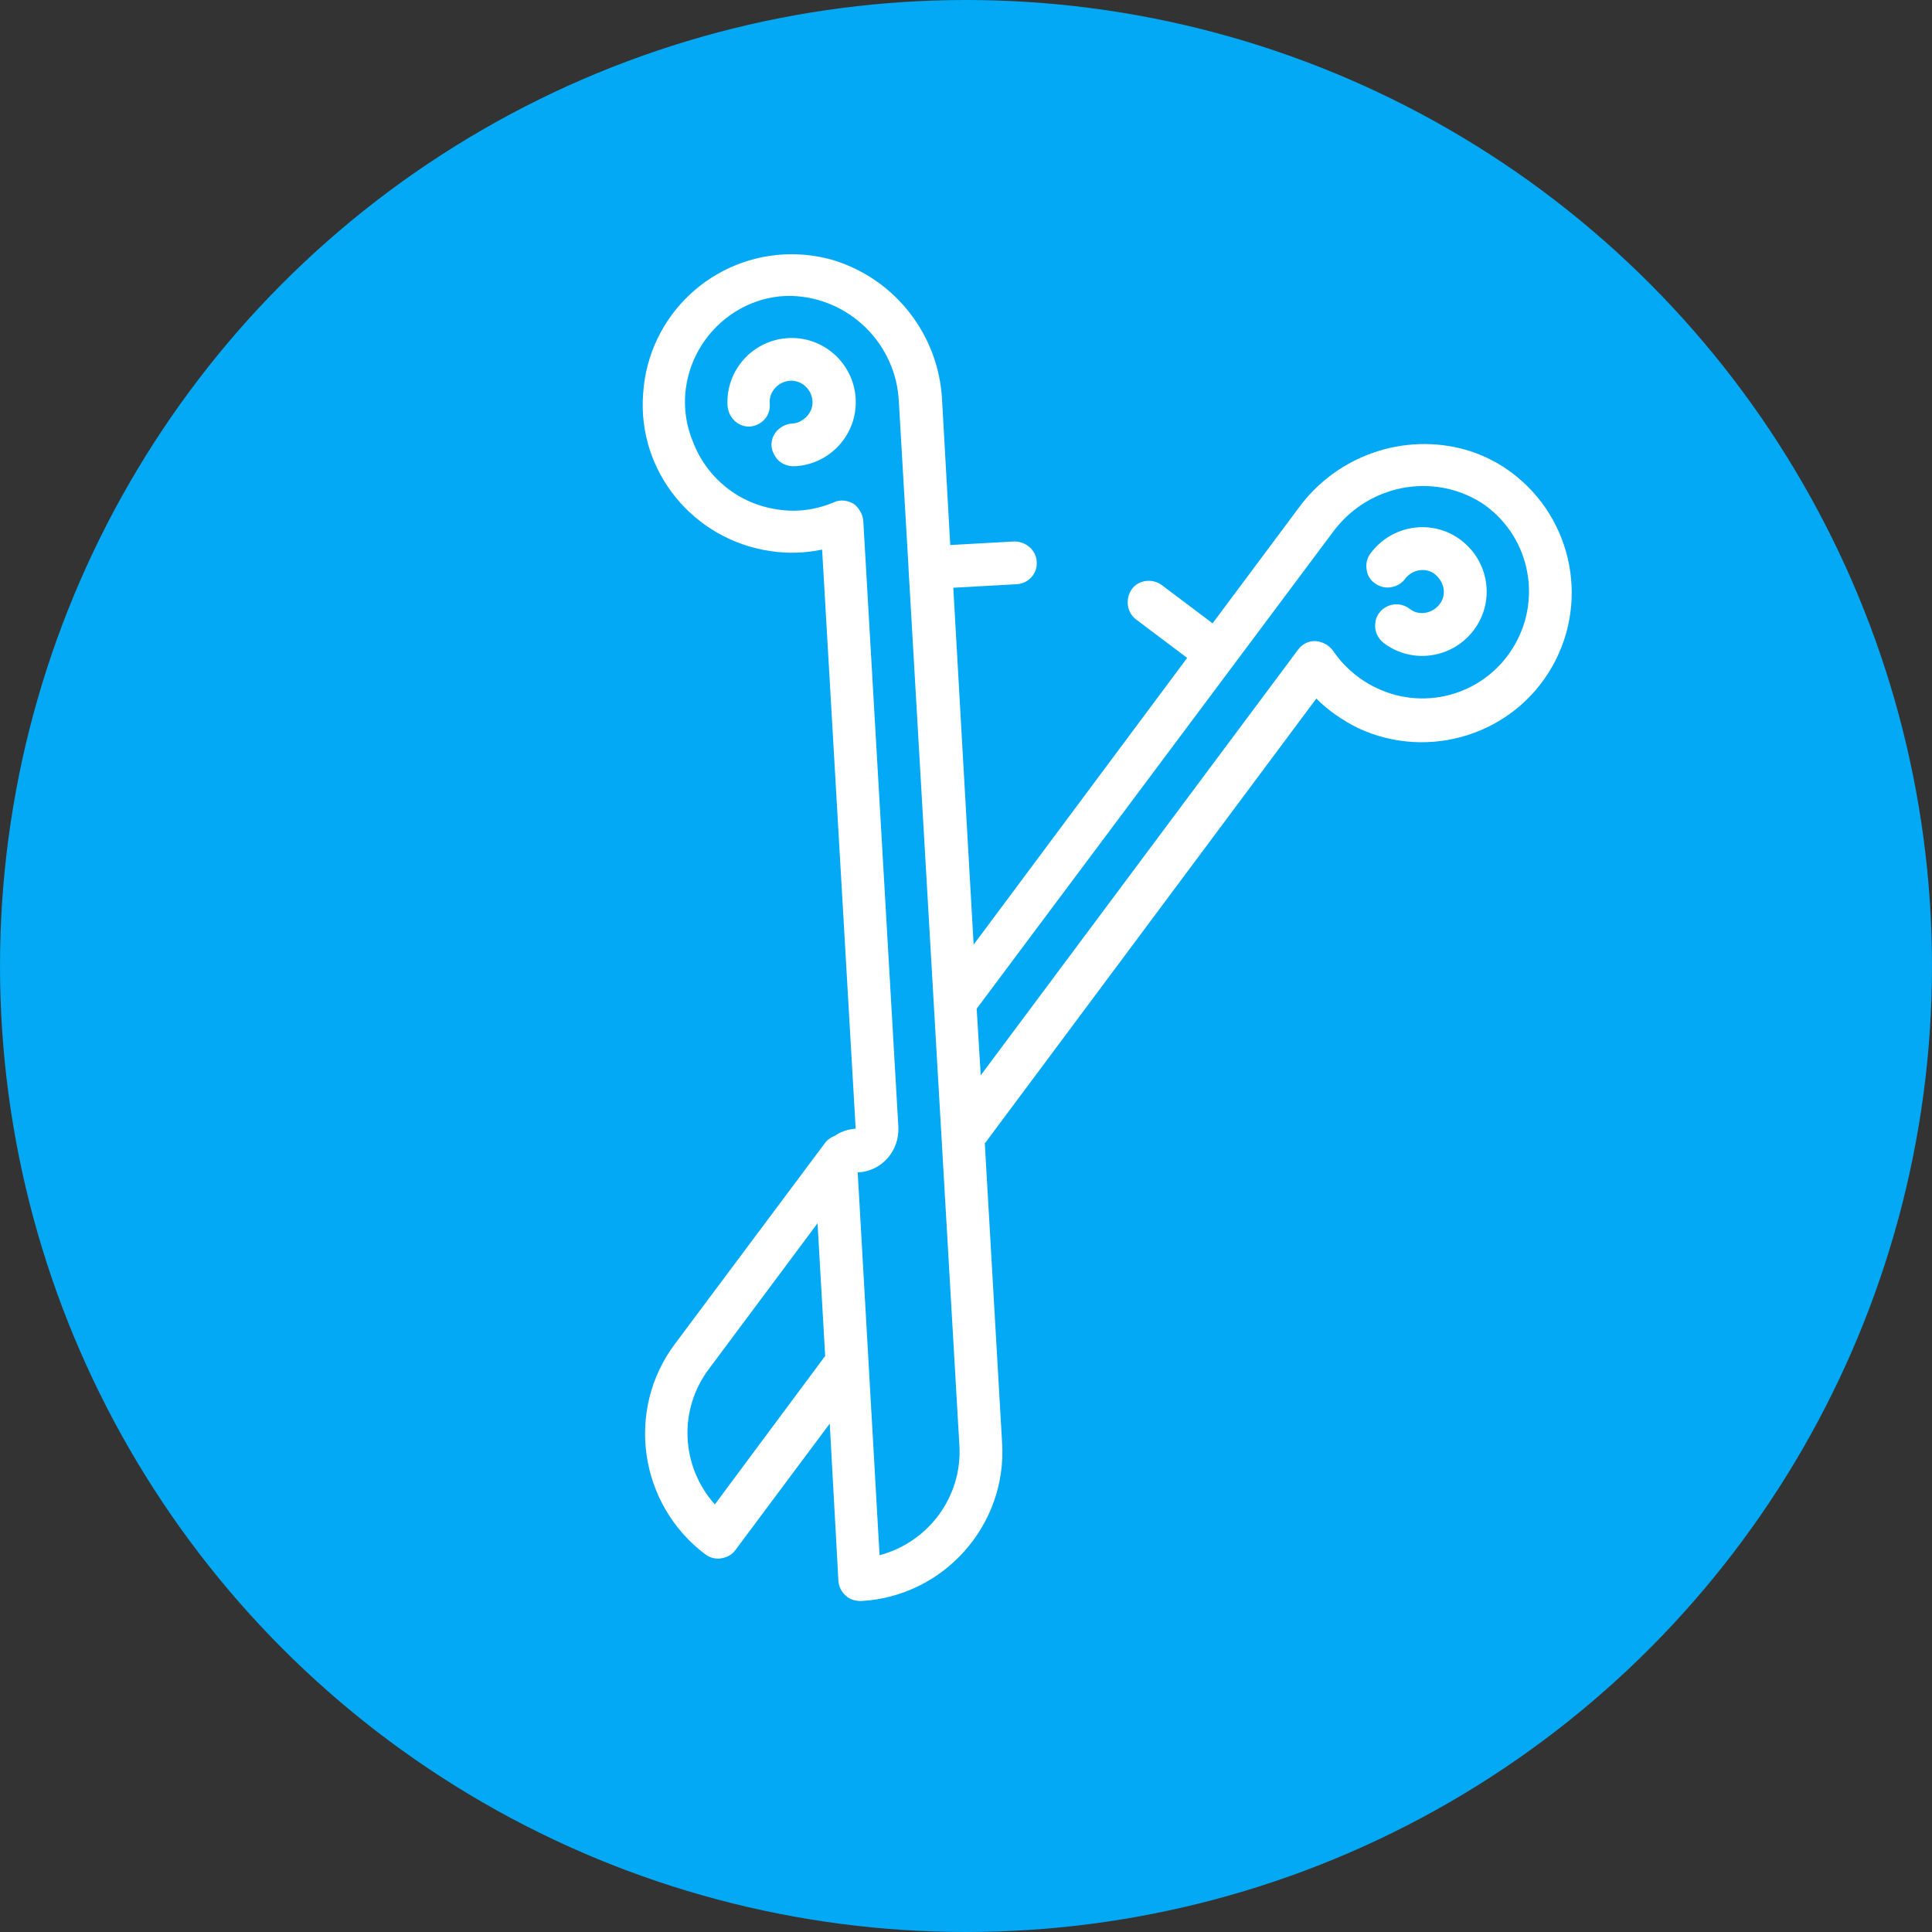 <?xml version="1.0" encoding="utf-8"?>
<!-- Generator: Adobe Illustrator 24.1.0, SVG Export Plug-In . SVG Version: 6.00 Build 0)  -->
<svg version="1.1" id="Layer_1" xmlns="http://www.w3.org/2000/svg" xmlns:xlink="http://www.w3.org/1999/xlink" x="0px" y="0px"
	 viewBox="0 0 380 380" style="enable-background:new 0 0 380 380;" xml:space="preserve">
<rect x="0" y="0" width="380" height="380" fill="#333333" stroke="none"/>
<style type="text/css">
	.st0{fill-rule:evenodd;clip-rule:evenodd;fill:url(#SVGID_1_);}
	.st1{fill:#FFFFFF;}
</style>
<g>
	
		<linearGradient id="SVGID_1_" gradientUnits="userSpaceOnUse" x1="25.428" y1="4514.984" x2="354.572" y2="4705.016" gradientTransform="matrix(1 0 0 1 0 -4420)">
		<stop  offset="0" style="stop-color:#03A9F4"/>
		<stop  offset="1" style="stop-color:#03A9F4"/>
	</linearGradient>
	<circle class="st0" cx="190" cy="190" r="190"/>
</g>
<g>
	<path class="st1" d="M151.6,108.4c3.3,0.5,6.7,0.4,10.1-0.3l6.6,113.9c-1.4,0.1-2.8,0.5-4.1,1.4c-0.8,0.3-1.5,0.8-2,1.5l-29.5,39.5
		c-9.7,13-7,31.5,6,41.3c0.9,0.7,2.1,1,3.2,0.8c1.1-0.2,2.1-0.7,2.8-1.7l18.5-24.8l1.7,30.9c0.1,1.2,0.6,2.2,1.4,2.9
		c0.8,0.8,1.9,1.1,3.1,1.1c16.2-0.9,28.7-14.9,27.7-31.1l-3.4-58.9l65.2-87.5c2.4,2.4,5.2,4.3,8.2,5.8c13.9,6.5,30.6,1.3,38.2-12.1
		c7.6-13.4,3.6-30.4-9.2-39c-2.4-1.6-5-2.8-7.7-3.6c-12.2-3.5-25.4,1.1-32.9,11.3l-17,22.8l-10.1-7.6c-1.9-1.3-4.5-0.9-5.8,0.9
		c-1.3,1.9-1,4.5,0.8,5.9l10.1,7.6l-42,56.4l-4-70.2l12.6-0.7c2.3-0.2,4-2.2,3.8-4.4c-0.1-2.3-2.1-4-4.4-4l-12.6,0.7l-1.6-28.4
		c-0.6-12.8-9.1-23.8-21.3-27.6c-2.7-0.8-5.6-1.2-8.4-1.2c-15.4,0.1-28.1,12-29.1,27.4C125.3,92.6,136.3,106.2,151.6,108.4
		L151.6,108.4z M140.6,295.9c-6.7-7.5-7.2-18.6-1.2-26.6l21.4-28.7l1.5,26.1L140.6,295.9z M262.2,104.6c6.8-9.2,19.5-11.8,29.2-5.7
		c9.2,6.1,12,18.3,6.6,27.8c-5.4,9.6-17.3,13.4-27.3,8.6c-3.4-1.6-6.4-4.2-8.5-7.3c-0.8-1.1-2.1-1.8-3.4-1.9
		c-1.4-0.1-2.7,0.6-3.5,1.7l-62.4,83.7l-0.8-13.1L262.2,104.6z M139.6,65.7c3.9-4.7,9.8-7.6,16-7.5c11.4,0.3,20.7,9.4,21.2,20.9
		l1.9,32.6l0,0.1l0,0.1l10,172.4c0.6,10-6,19-15.7,21.6l-4.3-75.3c4.7-0.2,8.2-4.2,8-8.9l-6.9-119.2c-0.1-1.3-0.8-2.6-1.9-3.4
		c-1.2-0.7-2.6-0.9-3.9-0.3c-3.5,1.5-7.4,2-11.1,1.4c-7.6-1.1-13.9-6.2-16.6-13.3C133.3,79.7,134.7,71.6,139.6,65.7L139.6,65.7z"/>
	<path class="st1" d="M270.4,114.7c0.9,0.7,2.1,1,3.2,0.8c1.1-0.2,2.1-0.7,2.8-1.7c1.4-1.8,4.1-2.3,5.9-0.8s2.3,4.1,0.8,5.9
		c-1.4,1.8-4.1,2.3-5.9,0.8c-1.2-0.9-2.8-1.1-4.2-0.5c-1.4,0.6-2.4,1.9-2.5,3.4c-0.2,1.5,0.5,3,1.7,3.9c5.6,4.2,13.5,3,17.7-2.6
		c4.2-5.6,3-13.5-2.6-17.7c-5.6-4.2-13.5-3-17.7,2.6c-0.7,0.9-1,2.1-0.8,3.2C268.9,113.1,269.5,114.1,270.4,114.7z"/>
	<path class="st1" d="M147.5,83.9c2.3-0.2,4.1-2.1,3.9-4.5c-0.2-2.3,1.6-4.3,3.9-4.5c2.3-0.2,4.3,1.6,4.5,3.9
		c0.1,1.2-0.3,2.2-1.1,3.1c-0.8,0.8-1.8,1.4-2.9,1.4c-1.5,0.1-2.9,1-3.6,2.3s-0.6,2.9,0.3,4.2c0.8,1.3,2.3,2,3.9,1.9
		c7-0.4,12.3-6.4,11.9-13.3c-0.4-7-6.4-12.3-13.3-11.9c-7,0.4-12.3,6.4-11.9,13.3C143.3,82.3,145.3,84,147.5,83.9z"/>
</g>
</svg>
